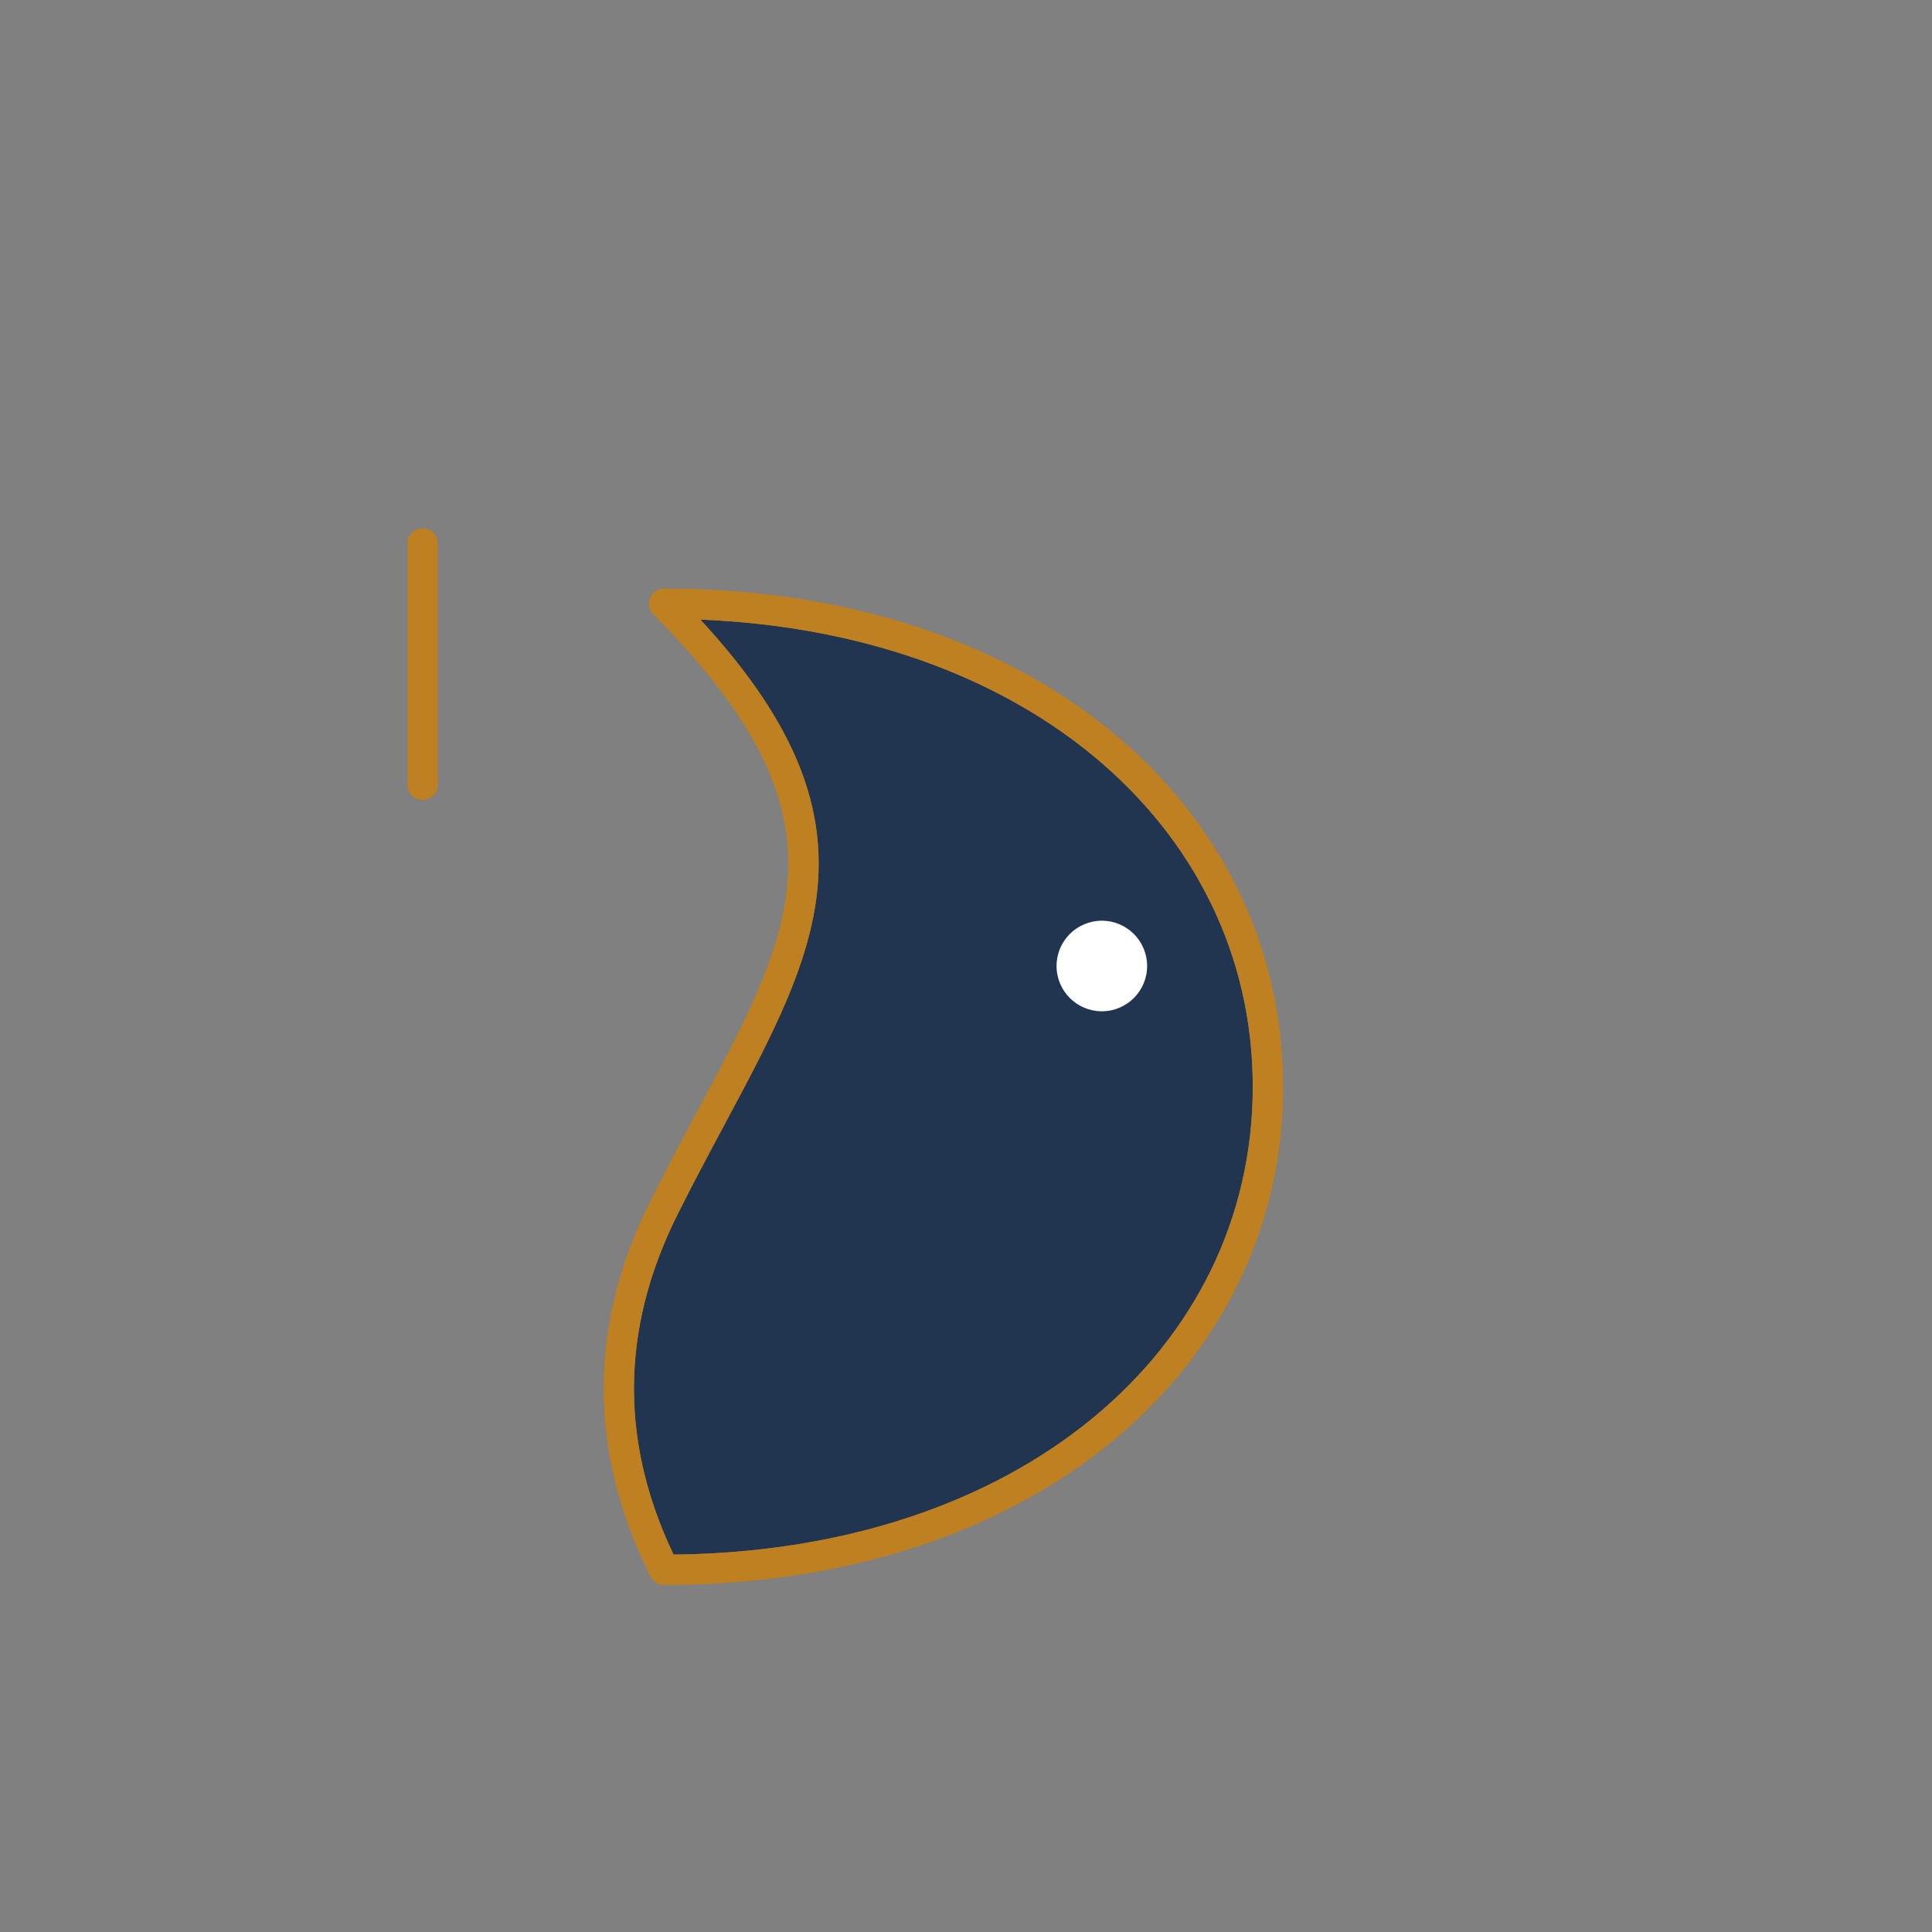 <svg width="256" height="256" viewBox="0 0 256 256" xmlns="http://www.w3.org/2000/svg" aria-hidden="true" role="img">
  <rect x="0" y="0" width="256" height="256" fill="#808080" stroke="none"/>
  <g fill="none" stroke="#bf8021" stroke-width="4" stroke-linecap="round" stroke-linejoin="round">
    
    <path d="M88 80c48 0 80 28 80 64 0 36-32 64-80 64-8-16-8-32 0-48 16-32 32-48 0-80z" fill="#213550"/>
    <path d="M88 80c48 0 80 28 80 64 0 36-32 64-80 64-8-16-8-32 0-48 16-32 32-48 0-80z"/>
    <circle cx="146" cy="128" r="6" fill="#ffffff" stroke="none"/>
    <path d="M56 72v32" />
    
  </g>
</svg>